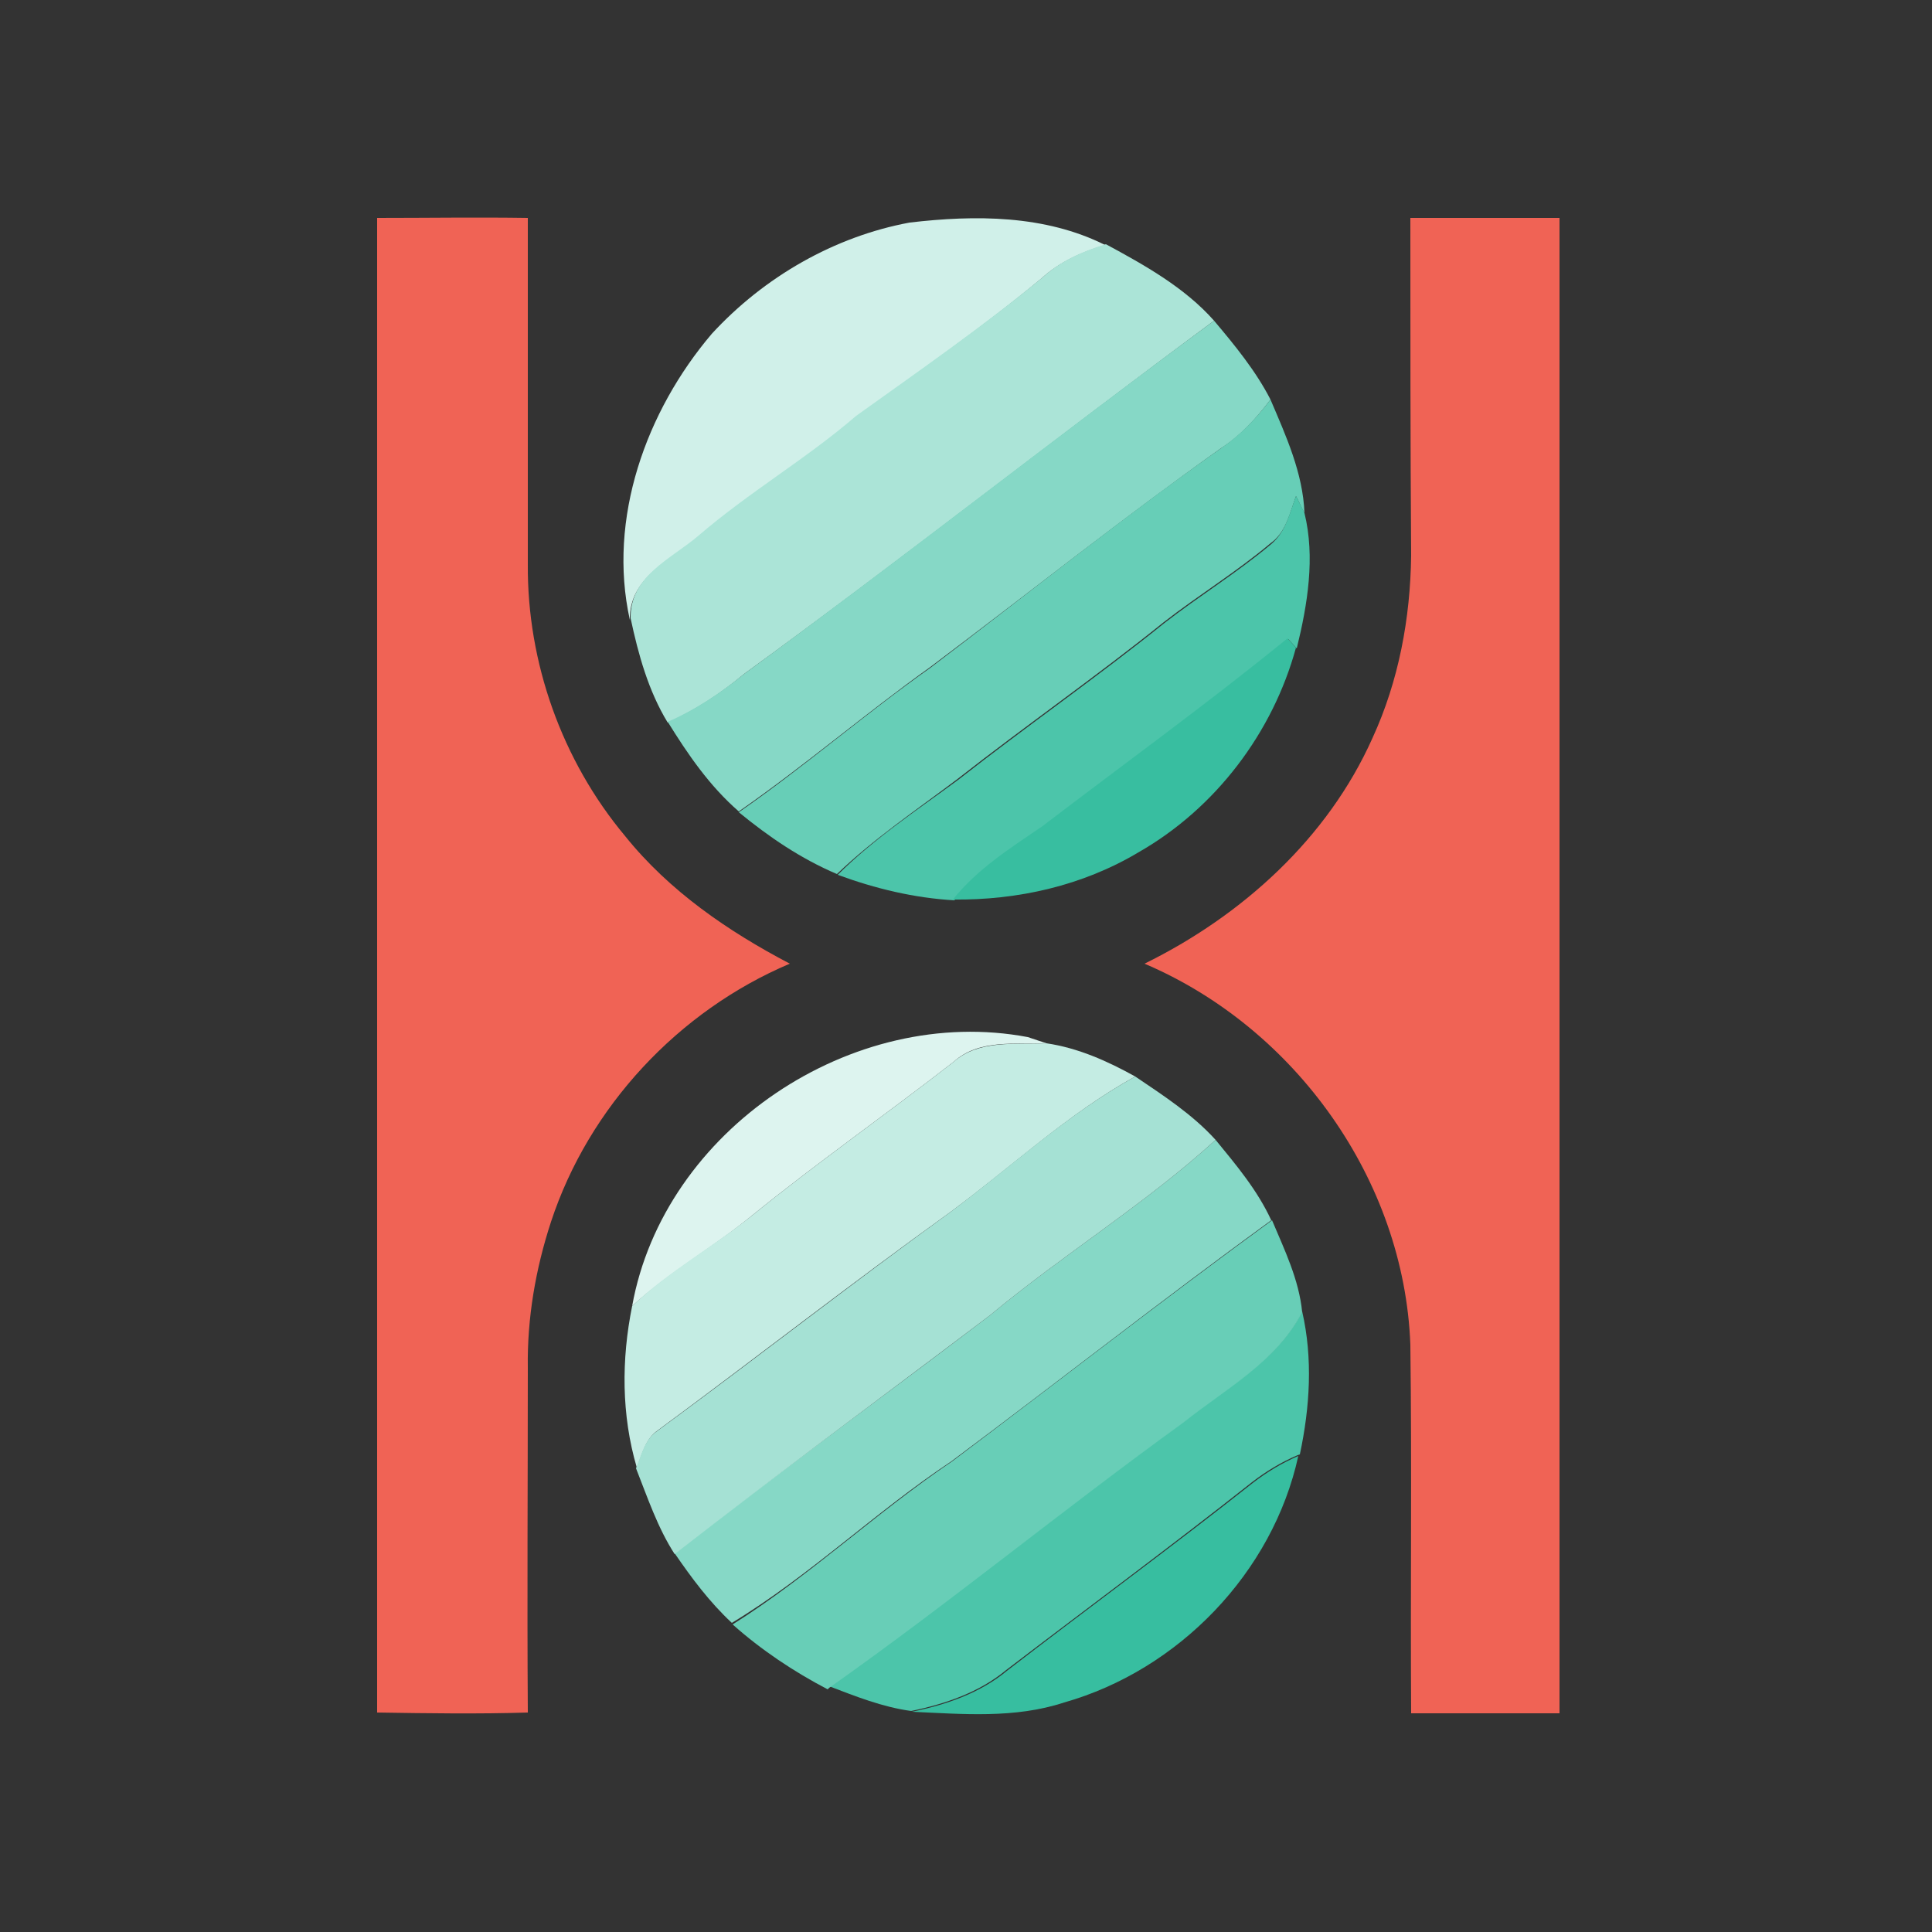 <?xml version="1.0" encoding="utf-8"?>
<!-- Generator: Adobe Illustrator 26.0.3, SVG Export Plug-In . SVG Version: 6.00 Build 0)  -->
<svg version="1.1" id="Layer_1" xmlns="http://www.w3.org/2000/svg" xmlns:xlink="http://www.w3.org/1999/xlink" x="0px" y="0px"
	 viewBox="0 0 250 250" style="enable-background:new 0 0 250 250;" xml:space="preserve">
<rect x="0" y="0" width="250" height="250" fill="#333333" stroke="none"/>
<style type="text/css">
	.st0{fill:#F06355;}
	.st1{fill:#D0F0E9;}
	.st2{fill:#ABE4D7;}
	.st3{fill:#86D8C6;}
	.st4{fill:#67CEB7;}
	.st5{fill:#4CC5AA;}
	.st6{fill:#38BEA0;}
	.st7{fill:#DDF4EF;}
	.st8{fill:#C4ECE3;}
	.st9{fill:#A5E1D4;}
	.st10{fill:#68CEB7;}
	.st11{fill:#37BEA0;}
</style>
<g id="_x23_f06355ff">
	<path class="st0" d="M48.8,28.2c6.5,0,13-0.1,19.5,0c0,14.9,0,29.9,0,44.8c-0.1,12.7,4.4,25.4,12.6,35.2
		c5.7,7.1,13.3,12.3,21.3,16.5c-14.4,6.1-26,18.5-30.9,33.4c-2,6.1-3.1,12.5-3,18.9c0,14.9-0.1,29.7,0,44.6c-6.5,0.2-13,0.1-19.5,0
		C48.8,157.1,48.8,92.7,48.8,28.2z"/>
	<path class="st0" d="M182.5,28.2c6.4,0,12.8,0,19.3,0c0,64.5,0,129,0,193.5c-6.4,0-12.8,0-19.2,0c-0.1-15.9,0.1-31.8-0.1-47.7
		c-0.8-21.3-14.9-41-34.4-49.3c12.6-6.2,23.7-16.2,29.5-29.2c3.4-7.4,4.9-15.5,5-23.6C182.5,57.4,182.5,42.8,182.5,28.2z"/>
</g>
<g id="_x23_d0f0e9ff">
	<path class="st1" d="M117.7,28.8c8.5-1,17.5-1,25.3,2.9c-3,0.9-5.9,2.2-8.2,4.3c-7.7,6.4-15.9,12.1-24.1,18
		c-6.5,5.6-13.9,9.9-20.4,15.5c-3.5,3-8.9,5.2-8.8,10.7c-2.9-13.1,2.1-27,10.6-37C98.9,35.8,108,30.6,117.7,28.8z"/>
</g>
<g id="_x23_abe4d7ff">
	<path class="st2" d="M134.9,35.9c2.3-2.1,5.2-3.4,8.2-4.3c5,2.7,10.2,5.6,14,9.9c-20.4,15.1-40.3,30.8-60.8,45.7
		c-3,2.5-6.3,4.7-9.9,6.3c-2.5-4.1-3.8-8.8-4.8-13.5c-0.1-5.5,5.3-7.7,8.8-10.7c6.5-5.6,13.9-9.9,20.4-15.5
		C118.9,48,127.1,42.3,134.9,35.9z"/>
</g>
<g id="_x23_86d8c6ff">
	<path class="st3" d="M96.3,87.2c20.5-15,40.4-30.7,60.8-45.7c2.7,3.2,5.4,6.5,7.3,10.2c-1.8,2.4-3.9,4.7-6.4,6.3
		c-12.8,9.1-25.1,18.9-37.6,28.3c-8.4,6-16.3,12.8-24.8,18.7c-3.8-3.3-6.6-7.4-9.2-11.6C89.9,91.9,93.2,89.7,96.3,87.2z"/>
	<path class="st3" d="M128.1,170.2c9.5-7.9,20.1-14.4,29.2-22.7c2.7,3.3,5.4,6.5,7.2,10.4c-14,10.2-27.6,20.9-41.4,31.2
		c-9.8,6.5-18.3,14.8-28.4,20.9c-2.9-2.7-5.2-5.8-7.4-9C100.8,190.5,114.6,180.5,128.1,170.2z"/>
</g>
<g id="_x23_67ceb7ff">
	<path class="st4" d="M158,58c2.5-1.7,4.6-3.9,6.4-6.3c2,4.7,4.2,9.5,4.4,14.7c-0.4-0.7-0.7-1.5-1.1-2.2c-0.8,2.2-1.3,4.7-3.3,6.1
		c-4.4,3.7-9.3,6.7-13.8,10.2c-8.7,7-17.9,13.4-26.7,20.3c-5.3,4-10.8,7.7-15.6,12.3c-4.7-2-8.8-4.8-12.7-8
		c8.5-5.9,16.3-12.7,24.8-18.7C132.9,76.9,145.1,67.1,158,58z"/>
</g>
<g id="_x23_4cc5aaff">
	<path class="st5" d="M167.7,64.2c0.4,0.7,0.7,1.4,1.1,2.2c1.4,5.7,0.4,11.8-1,17.5c-0.3-0.3-0.8-0.9-1.1-1.2
		c-10.3,8.4-21.2,16.2-31.7,24.3c-4.1,2.8-8.4,5.5-11.5,9.5c-5.2-0.3-10.2-1.5-15.1-3.3c4.7-4.7,10.3-8.4,15.6-12.3
		c8.8-6.9,18-13.3,26.7-20.3c4.5-3.5,9.4-6.5,13.8-10.2C166.4,68.8,166.9,66.3,167.7,64.2z"/>
	<path class="st5" d="M153.1,184c5.4-4.4,12.1-7.8,15.4-14.3c1.4,6.1,1,12.4-0.3,18.5l-0.3,0.1c-2.1,0.9-4.1,2.1-5.9,3.5
		c-10.5,8.3-21.2,16.2-31.8,24.3c-3.5,2.9-7.9,4.4-12.3,5.3c-3.7-0.5-7.2-1.9-10.6-3.2C122.9,207.3,137.6,195.2,153.1,184z"/>
</g>
<g id="_x23_38bea0ff">
	<path class="st6" d="M134.9,106.9c10.6-8.1,21.4-15.9,31.7-24.3c0.3,0.3,0.8,0.9,1.1,1.2c-3,11-10.4,20.8-20.4,26.5
		c-7.2,4.3-15.6,6.2-24,6.1C126.5,112.4,130.8,109.7,134.9,106.9z"/>
</g>
<g id="_x23_ddf4efff">
	<path class="st7" d="M81.8,169c4.1-22.8,28.5-39.1,51.2-34.8c0.6,0.2,1.8,0.6,2.4,0.8c-4,0.2-8.7-0.6-12,2.4
		c-8.6,6.7-17.6,13-26.1,19.9C92.3,161.4,86.6,164.6,81.8,169z"/>
</g>
<g id="_x23_c4ece3ff">
	<path class="st8" d="M123.4,137.4c3.3-2.9,7.9-2.2,12-2.4c4.1,0.6,7.9,2.3,11.5,4.3c-8.7,4.8-16,11.7-24,17.6
		c-12.8,9.2-25.2,18.9-37.8,28.2c-1.6,1.1-2,3.1-2.7,4.8c-2-6.8-2-14-0.6-20.9c4.7-4.5,10.4-7.6,15.5-11.7
		C105.8,150.4,114.8,144.1,123.4,137.4z"/>
</g>
<g id="_x23_a5e1d4ff">
	<path class="st9" d="M122.9,156.9c7.9-5.9,15.3-12.8,24-17.6c3.7,2.5,7.4,4.9,10.4,8.2c-9.1,8.3-19.7,14.8-29.2,22.7
		c-13.6,10.3-27.3,20.4-40.8,30.9c-2.2-3.4-3.5-7.3-5-11.1c0.7-1.7,1.1-3.7,2.7-4.8C97.8,175.8,110.2,166.1,122.9,156.9z"/>
</g>
<g id="_x23_68ceb7ff">
	<path class="st10" d="M123.2,189.1c13.8-10.4,27.4-21,41.4-31.2c1.6,3.8,3.5,7.7,3.9,11.9c-3.3,6.4-9.9,9.9-15.4,14.3
		c-15.5,11.2-30.2,23.3-45.8,34.3l-0.2,0.2c-4.4-2.3-8.6-5.1-12.3-8.4C104.8,203.9,113.4,195.7,123.2,189.1z"/>
</g>
<g id="_x23_37bea0ff">
	<path class="st11" d="M162.1,191.9c1.8-1.4,3.8-2.6,5.9-3.5c-3.3,15.1-15.5,27.7-30.3,31.9c-6.4,2.1-13.1,1.5-19.7,1.2
		c4.4-0.9,8.8-2.4,12.3-5.3C140.8,208.1,151.6,200.2,162.1,191.9z"/>
</g>
</svg>
